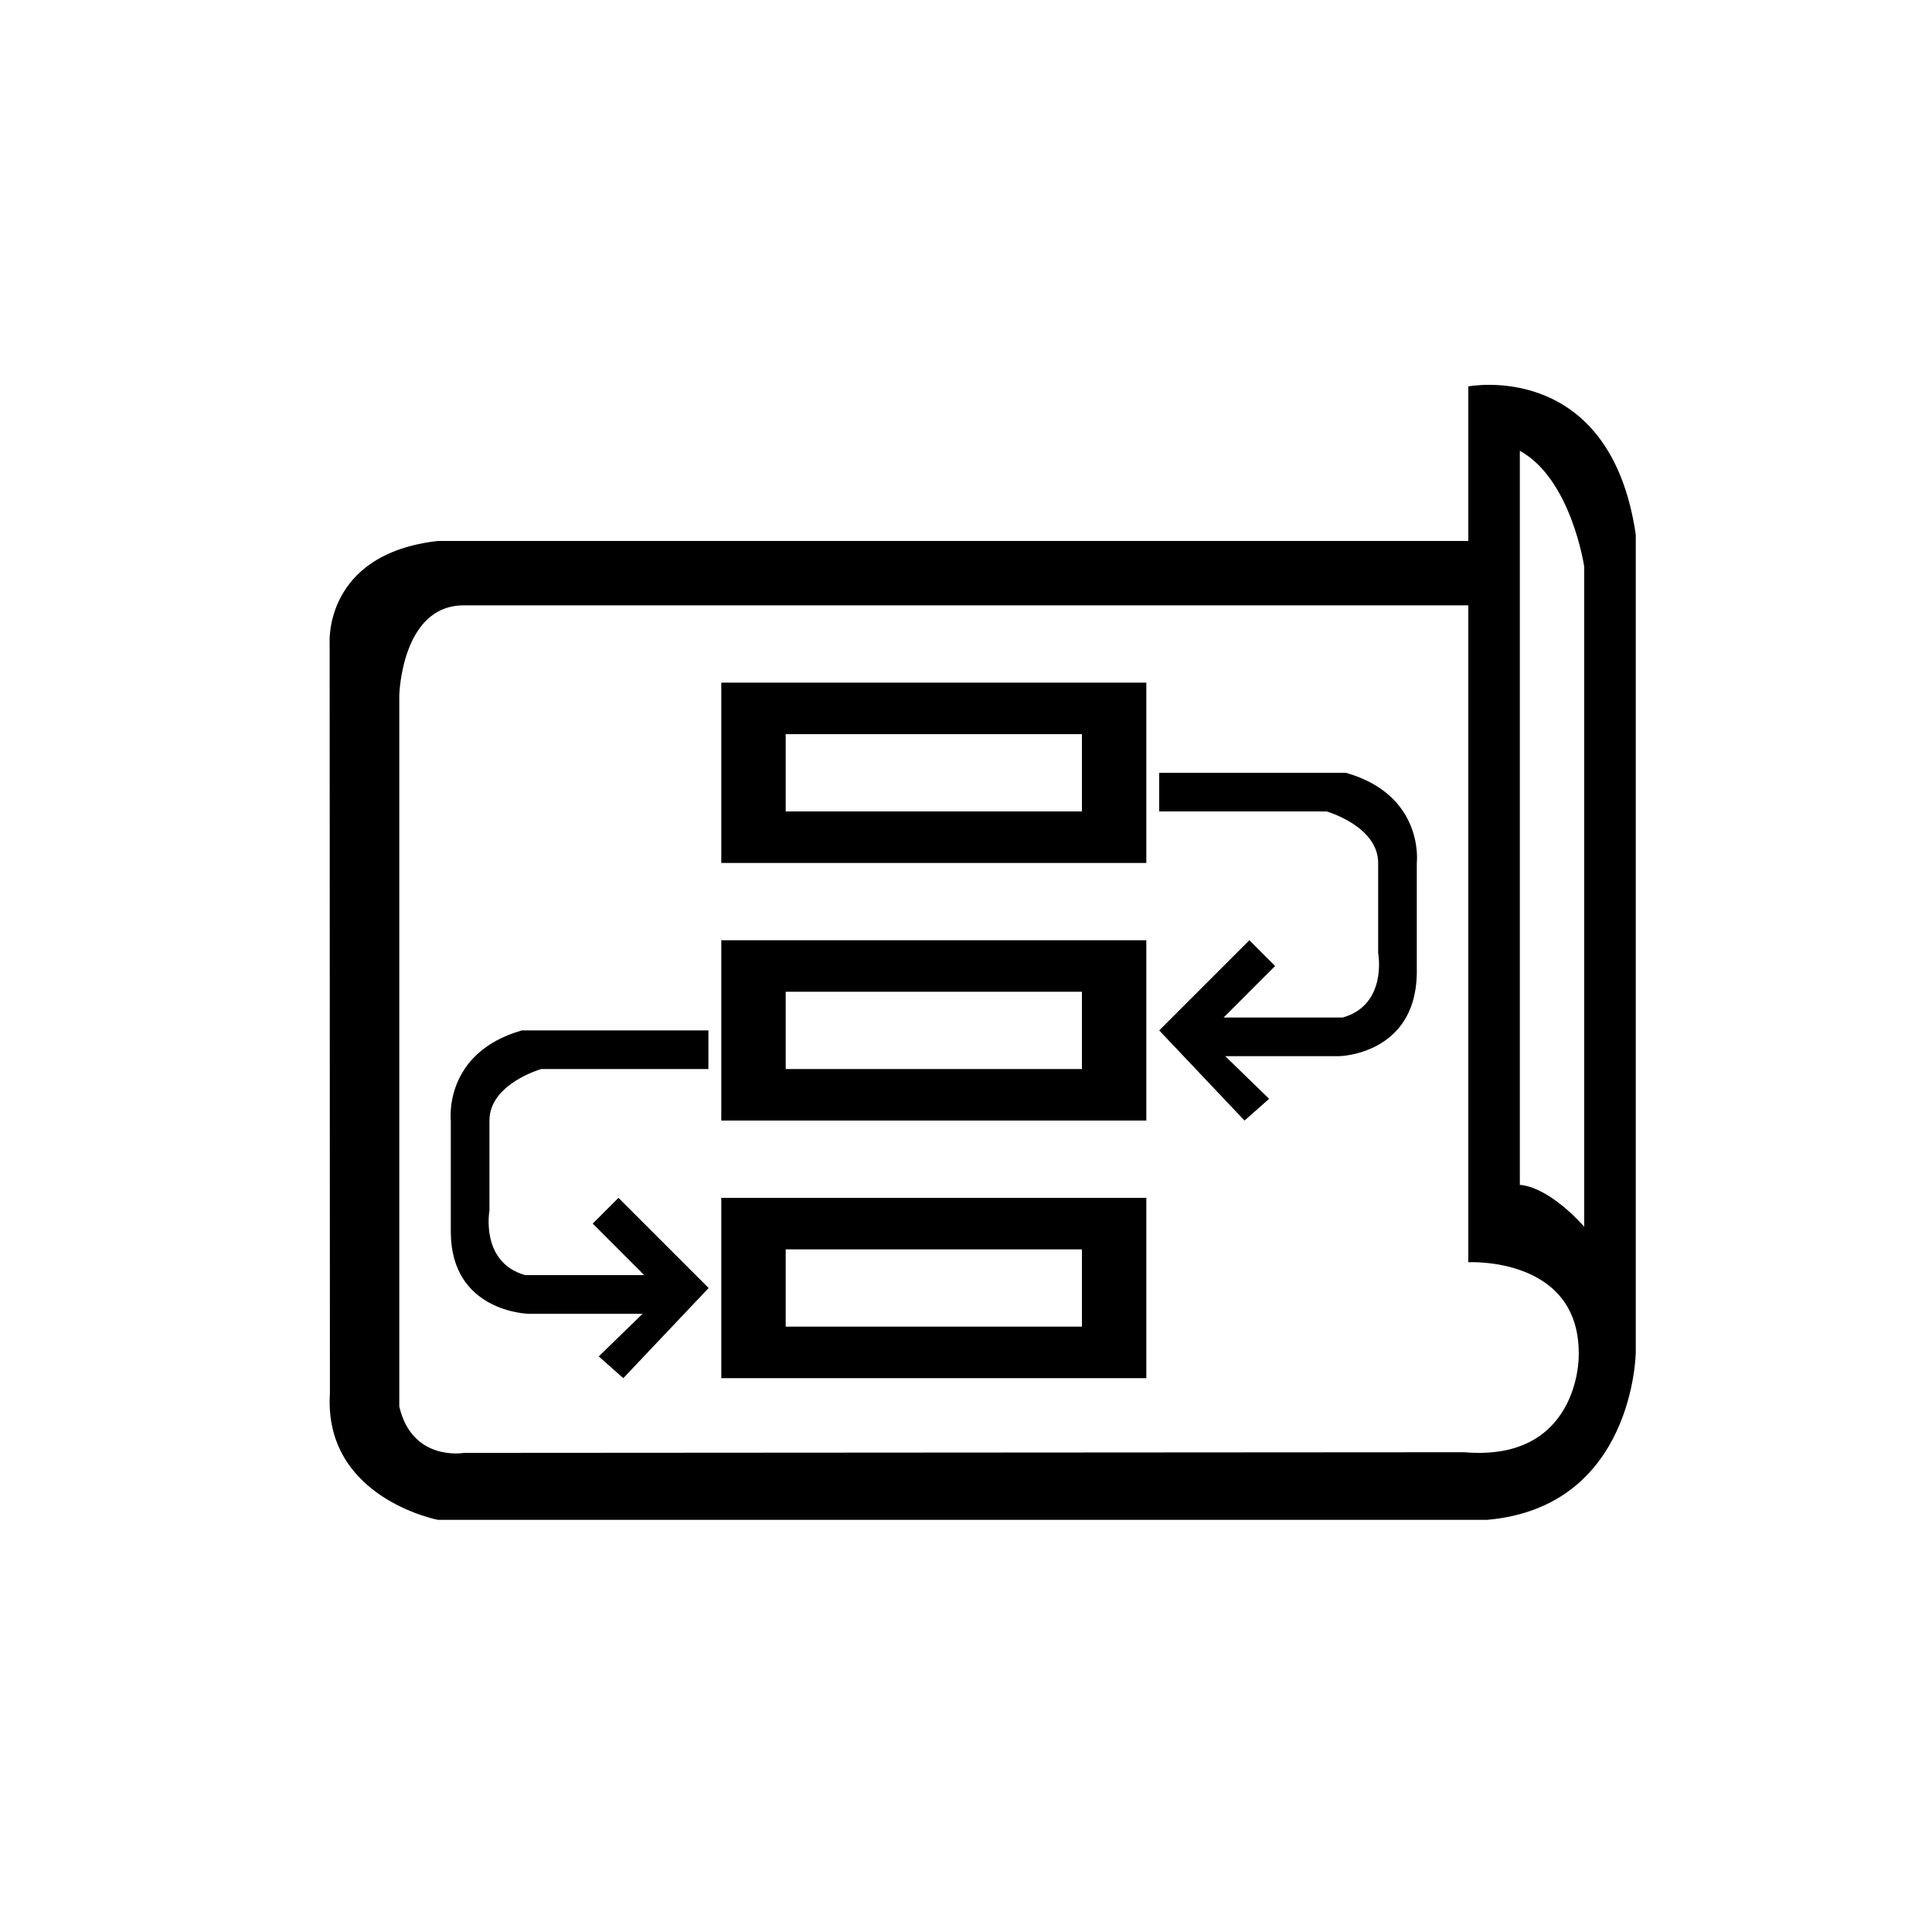 <?xml version="1.0" encoding="utf-8"?>
<!-- Generator: Adobe Illustrator 16.0.0, SVG Export Plug-In . SVG Version: 6.00 Build 0)  -->
<!DOCTYPE svg PUBLIC "-//W3C//DTD SVG 1.1//EN" "http://www.w3.org/Graphics/SVG/1.1/DTD/svg11.dtd">
<svg version="1.1" id="Layer_1" xmlns="http://www.w3.org/2000/svg" xmlns:xlink="http://www.w3.org/1999/xlink" x="0px" y="0px"
	 width="150px" height="150px" viewBox="0 0 150 150" enable-background="new 0 0 150 150" xml:space="preserve">
<path d="M114,30v12H34c-8.873,1-8.407,7.928-8.407,7.928l0.021,58.25C25.106,116.301,34,118,34,118h81.462
	C126.883,117,127,105,127,105V41.5C125,27.863,114,30,114,30z M113.686,112.751l-77.658,0.05c0,0-4.028,0.713-5.028-3.603V54
	c0,0,0.157-7,5-7h78v51c0,0,8.822-0.478,8.568,7.391C122.568,105.391,122.569,113.512,113.686,112.751z M123,95.238
	c-3-3.3-5-3.238-5-3.238V35c4,2.198,5,9,5,9V95.238z"/>
<path d="M56,53v14h33V53H56z M84,63H61v-6h23V63z"/>
<path d="M56,73v14h33V73H56z M84,83H61v-6h23V83z"/>
<path d="M56,93v14h33V93H56z M84,103H61v-6h23V103z"/>
<path d="M90,60v3h13c0,0,4,1.142,4,4v7c0,0,0.75,4-2.75,5H95l4-4l-2-2l-7,7l6.625,7l1.909-1.688L95.125,82H104
	c0,0,5.875-0.125,6-6.375V67c0,0,0.625-5.25-5.5-7H90z"/>
<path d="M55,80v3H42.018c0,0-4.018,1.143-4.018,4v7c0,0-0.732,4,2.768,5h9.25l-4-4l2-2l7,7l-6.625,7l-1.909-1.688L49.893,102h-8.875
	c0,0-6.018-0.125-6.018-6.375V87c0,0-0.607-5.25,5.518-7H55z"/>
</svg>

